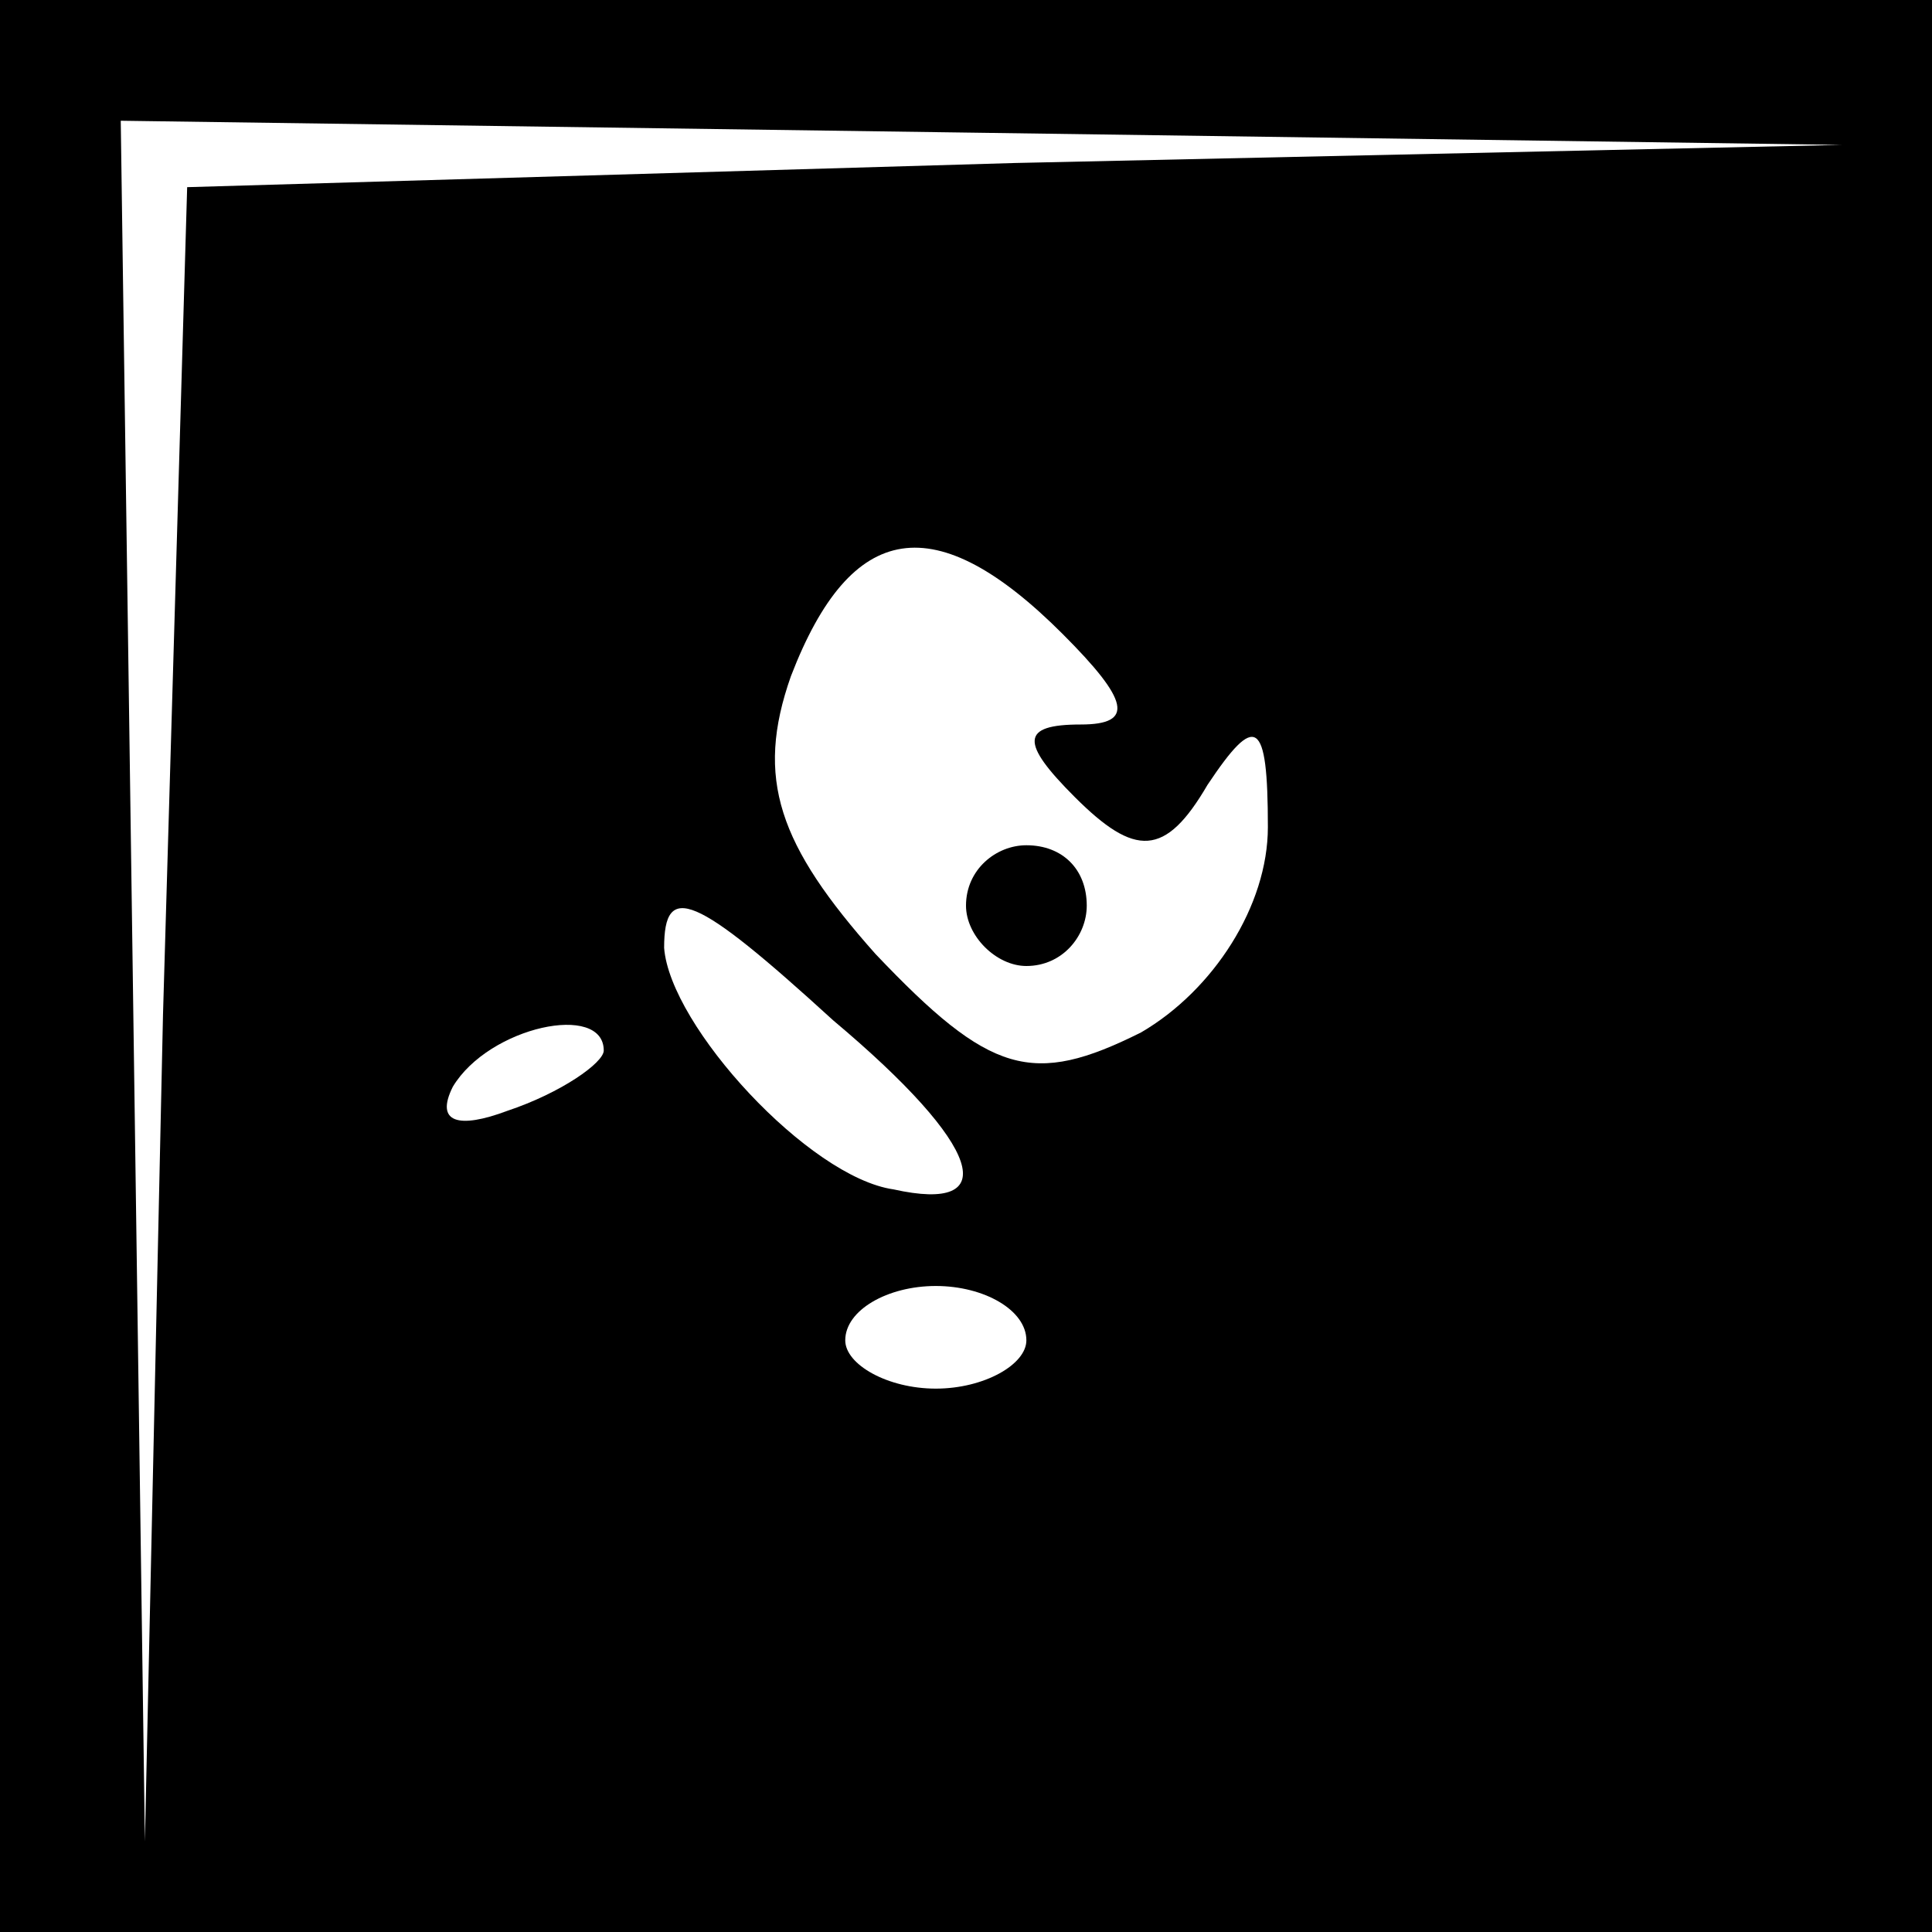 <?xml version="1.0" standalone="no"?>
<!DOCTYPE svg PUBLIC "-//W3C//DTD SVG 20010904//EN"
 "http://www.w3.org/TR/2001/REC-SVG-20010904/DTD/svg10.dtd">
<svg version="1.0" xmlns="http://www.w3.org/2000/svg"
 width="32pt" height="32pt" viewBox="0 0 32 32"
 preserveAspectRatio="xMidYMid meet">
<rect x="0" y="0" width="32" height="32" fill="#808080" stroke="none"/>
<g transform="translate(0,32) scale(0.1,-0.1)"
fill="#000000" stroke="none">
<path fill="#000000" stroke="none" d="M0 160 l0 -160 160 0 160 0 0 160 0
160 -160 0 -160 0 0 -160z"/>
<path fill="#ffffff" stroke="none" d="M168 293 l-137 -4 -4 -137 -3 -137 -2
143 -2 142 143 -2 142 -2 -137 -3z"/>
<path fill="#ffffff" stroke="none" d="M176 215 c11 -11 12 -15 3 -15 -10 0
-10 -3 -1 -12 10 -10 15 -10 22 2 8 12 10 11 10 -7 0 -13 -9 -27 -21 -34 -18
-9 -25 -7 -44 13 -16 18 -20 29 -14 46 10 26 24 28 45 7z"/>
<path fill="#ffffff" stroke="none" d="M138 151 c25 -21 28 -32 10 -28 -14 2
-37 27 -38 40 0 11 5 9 28 -12z"/>
<path fill="#ffffff" stroke="none" d="M100 146 c0 -2 -7 -7 -16 -10 -8 -3
-12 -2 -9 4 6 10 25 14 25 6z"/>
<path fill="#ffffff" stroke="none" d="M170 98 c0 -4 -7 -8 -15 -8 -8 0 -15 4
-15 8 0 5 7 9 15 9 8 0 15 -4 15 -9z"/>
<path fill="#000000" stroke="none" d="M160 170 c0 -5 5 -10 10 -10 6 0 10 5
10 10 0 6 -4 10 -10 10 -5 0 -10 -4 -10 -10z"/>
</g>
</svg>
